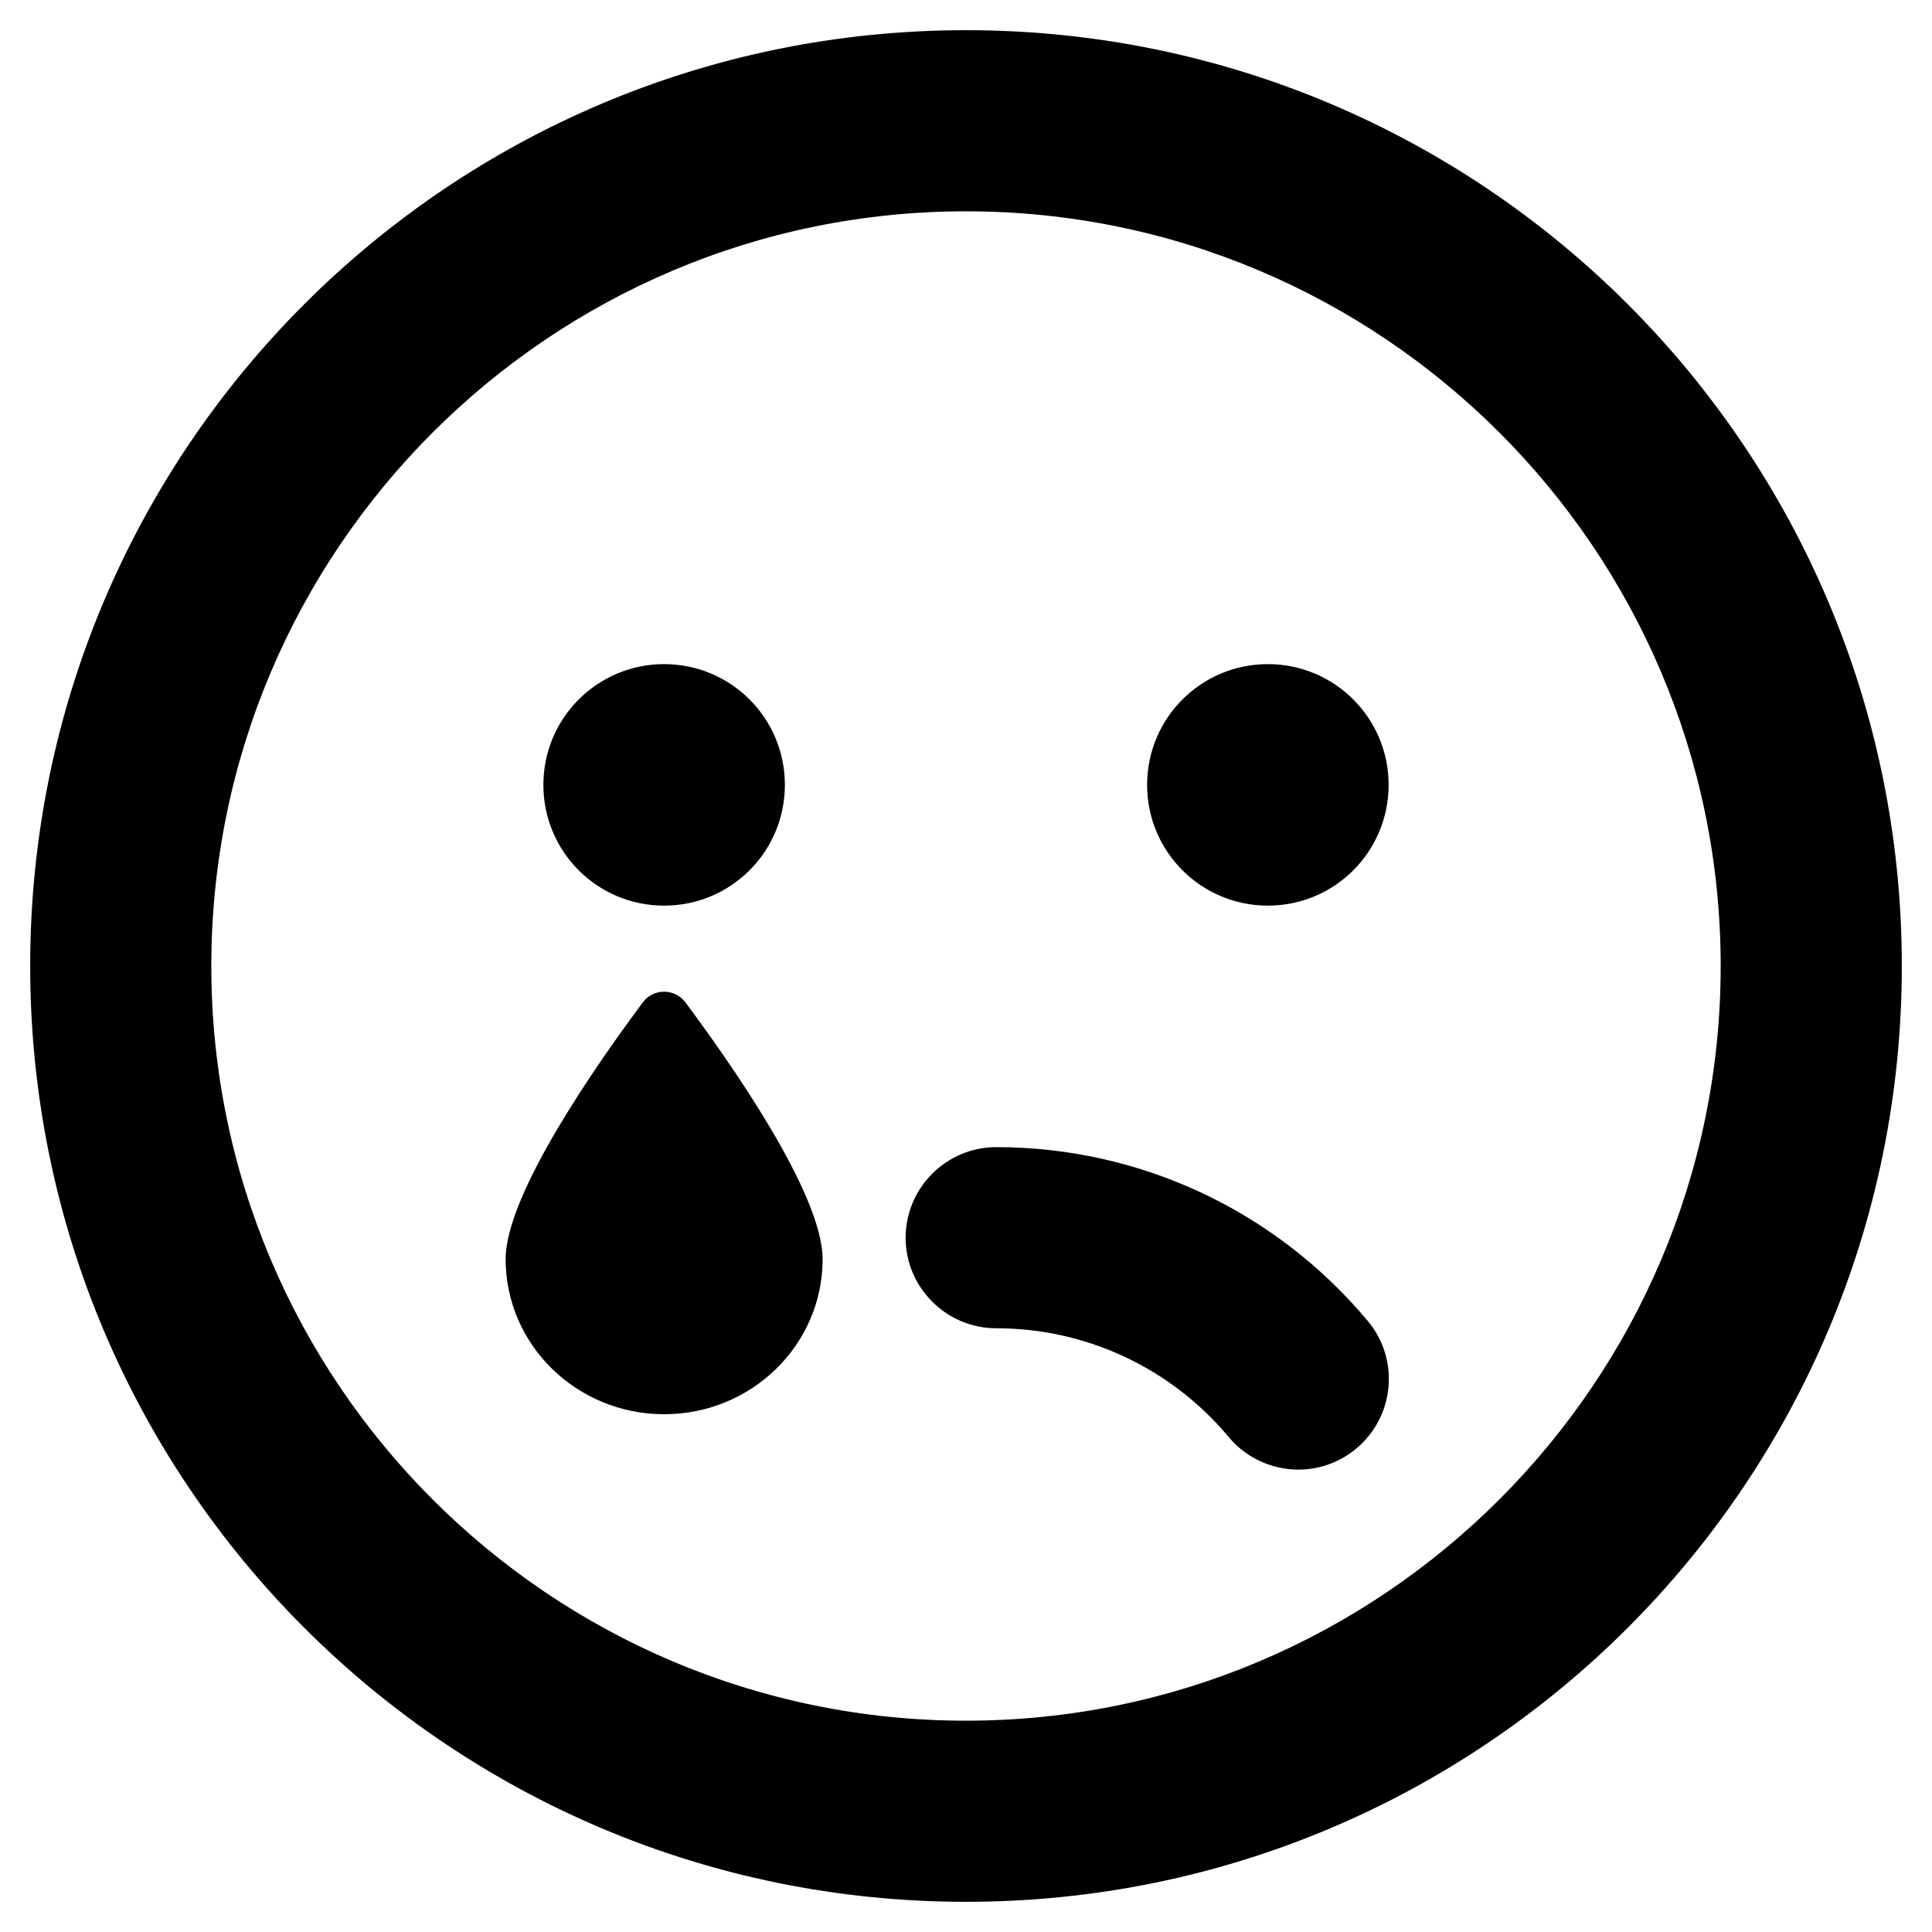 <svg version="1.1" xmlns="http://www.w3.org/2000/svg" xmlns:xlink="http://www.w3.org/1999/xlink" x="0px" y="0px" width="250px"
     height="250px" viewBox="0 0 250 250" enable-background="new 0 0 250 250" xml:space="preserve" class="icon sad">
    <g id="Layer_1" focusable="false">
        <path d="M125,3.906C58.105,3.906,3.906,58.105,3.906,125S58.105,246.094,125,246.094S246.094,191.895,246.094,125
            S191.895,3.906,125,3.906z M125,222.656c-53.857,0-97.656-43.799-97.656-97.656S71.143,27.344,125,27.344
            S222.656,71.143,222.656,125S178.857,222.656,125,222.656z M128.906,148.438c-6.445,0-11.719,5.273-11.719,11.719
            s5.273,11.719,11.719,11.719c11.621,0,22.607,5.127,30.078,14.062c3.955,4.785,11.328,5.811,16.504,1.514
            c4.98-4.15,5.664-11.523,1.514-16.504C165.039,156.641,147.51,148.438,128.906,148.438z M85.938,117.188
            c8.643,0,15.625-6.982,15.625-15.625S94.58,85.938,85.938,85.938s-15.625,6.982-15.625,15.625S77.295,117.188,85.938,117.188z
             M164.062,85.938c-8.643,0-15.625,6.982-15.625,15.625s6.982,15.625,15.625,15.625s15.625-6.982,15.625-15.625
            S172.705,85.938,164.062,85.938z"/>
    </g>
    <g id="tear">
	<path d="M83.203,129.68c-5.566,7.471-17.773,24.707-17.773,33.252c0,11.084,9.18,20.068,20.508,20.068s20.508-8.984,20.508-20.068
		c0-8.545-12.207-25.781-17.773-33.252C87.305,127.873,84.57,127.873,83.203,129.68z"/>
</g>
</svg>
